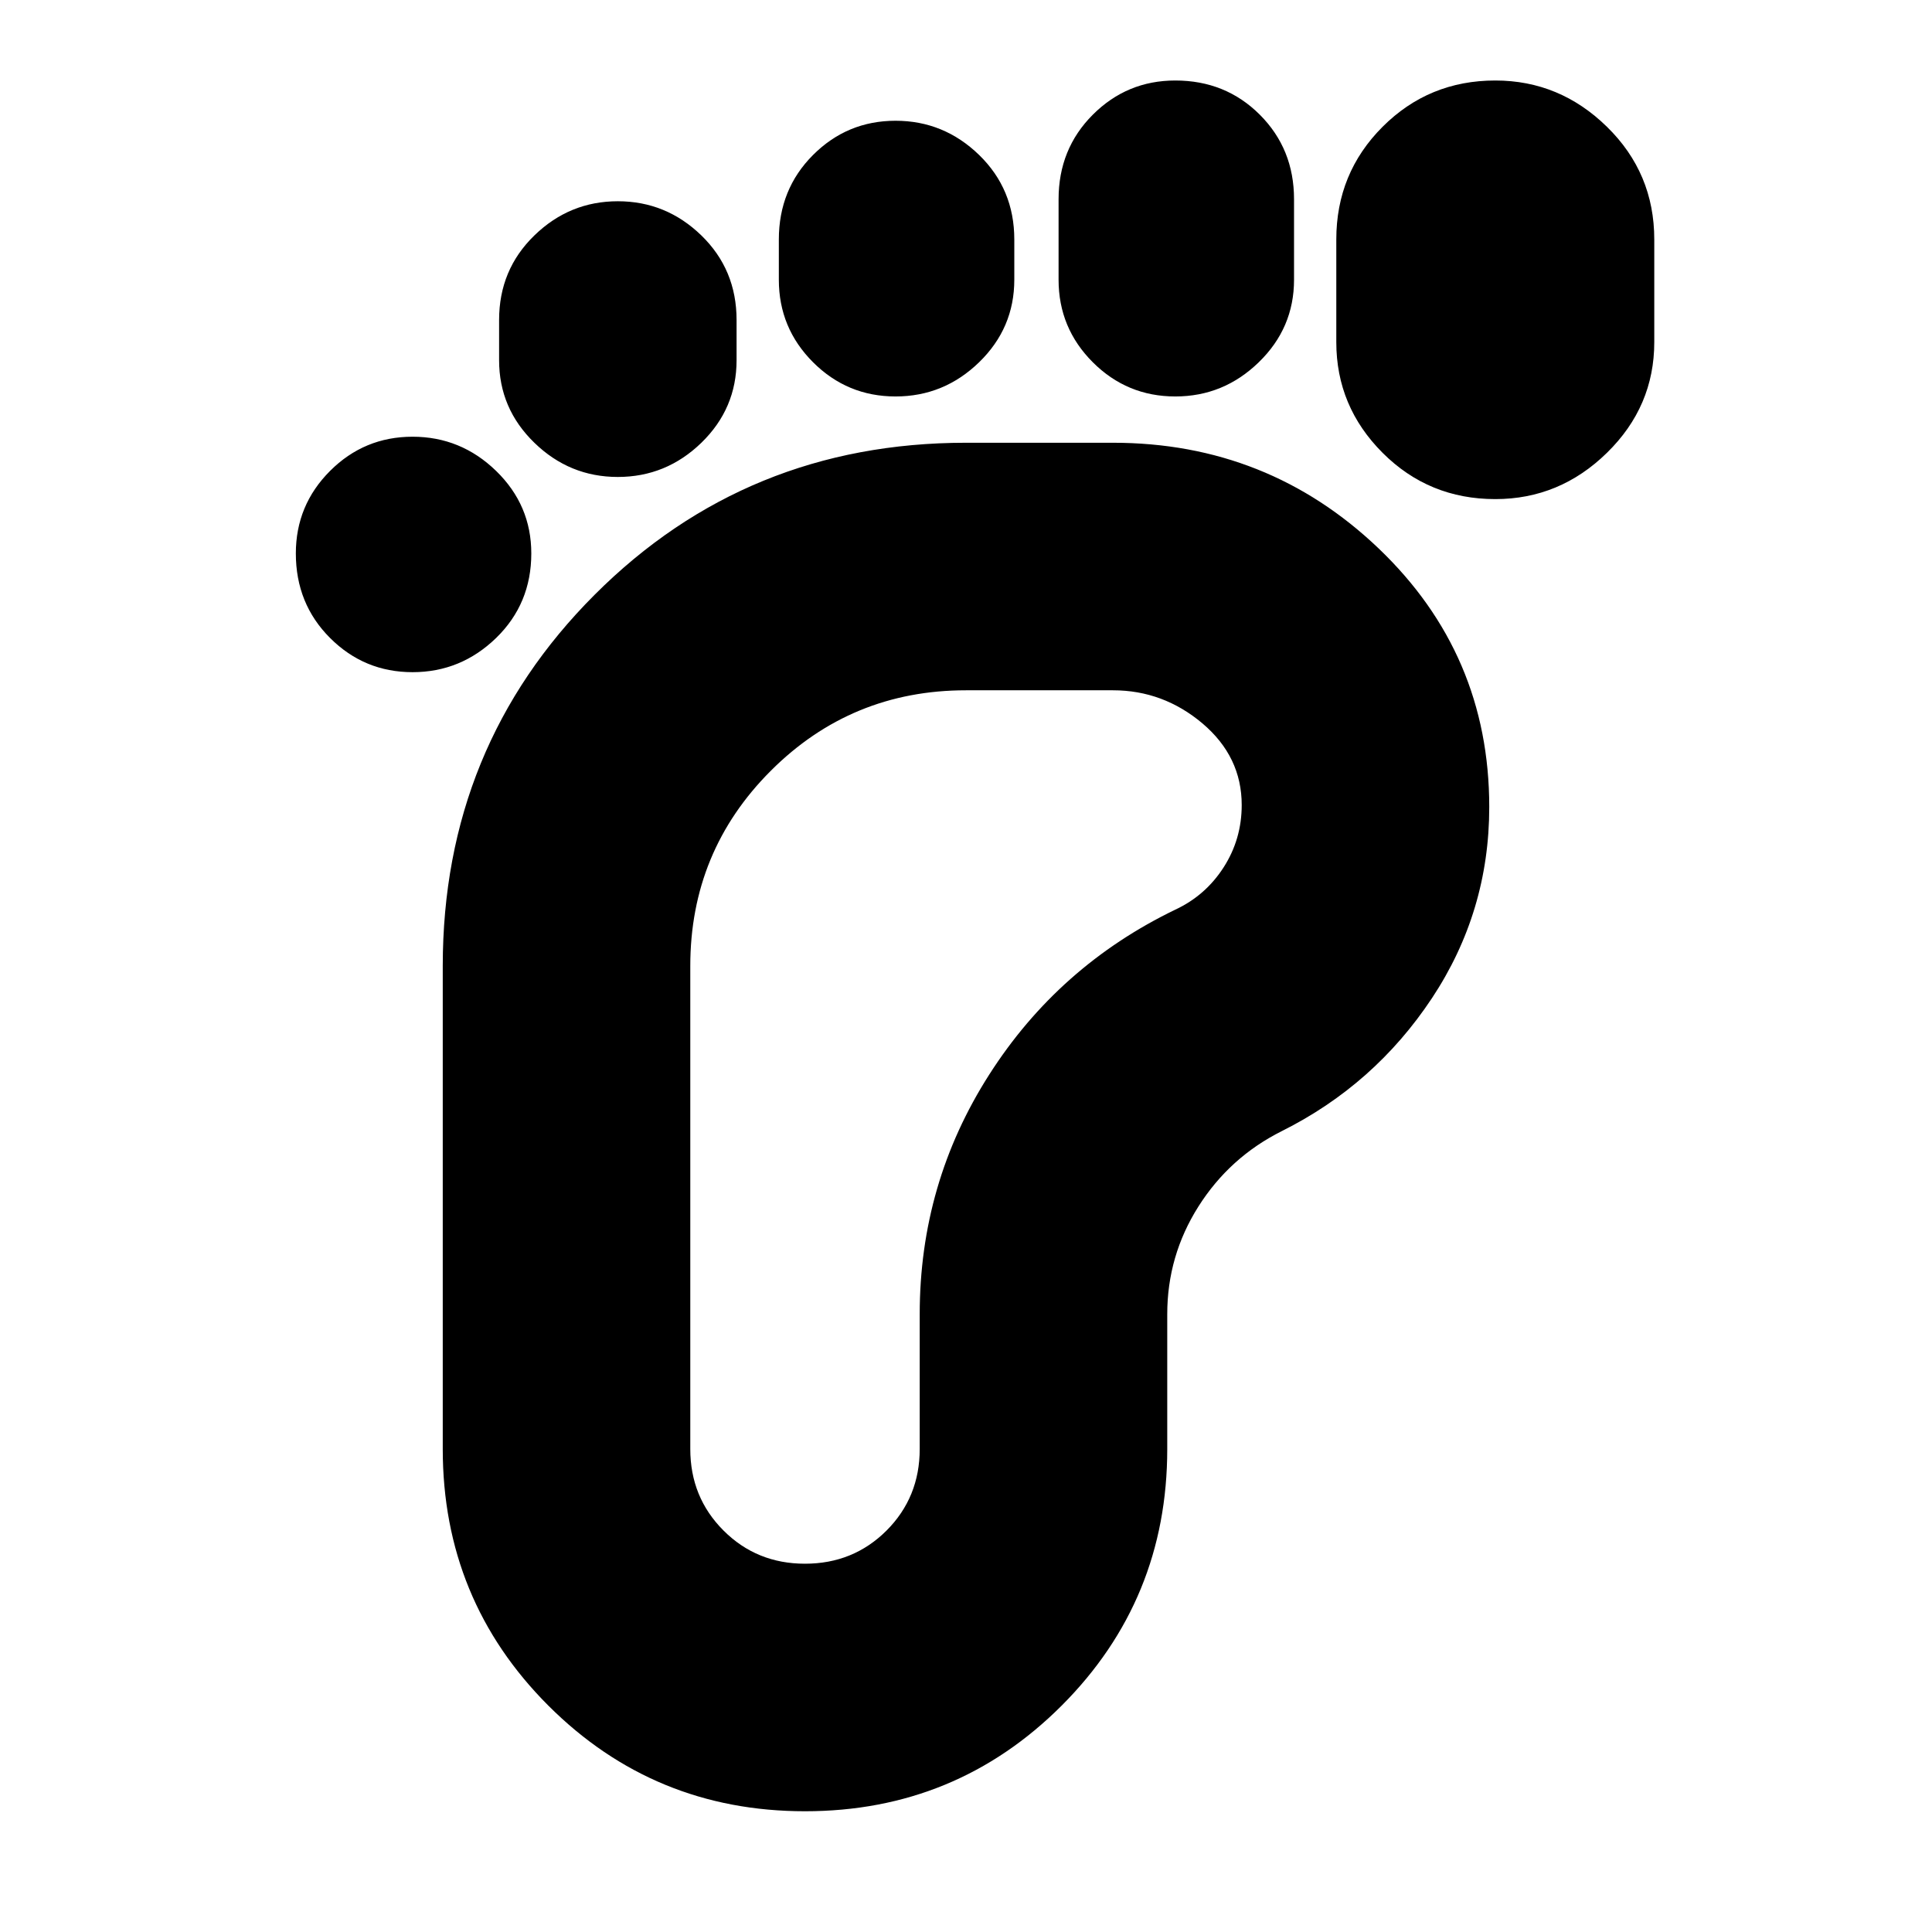 <svg xmlns="http://www.w3.org/2000/svg" height="24" width="24"><path d="M5.125 8.35q-.6 0-1.025-.425-.425-.425-.425-1.05 0-.6.425-1.025.425-.425 1.025-.425.6 0 1.038.425.437.425.437 1.025 0 .625-.437 1.05-.438.425-1.038.425ZM10 22.5q-1.875 0-3.188-1.312Q5.5 19.875 5.5 18v-6q0-2.725 1.888-4.613Q9.275 5.5 12 5.5h1.825q1.925 0 3.3 1.312Q18.5 8.125 18.5 10.025q0 1.3-.712 2.375-.713 1.075-1.863 1.65-.65.325-1.038.938-.387.612-.387 1.337V18q0 1.875-1.312 3.188Q11.875 22.5 10 22.5ZM7.675 5.925q-.6 0-1.037-.425Q6.2 5.075 6.2 4.475v-.5q0-.625.438-1.05.437-.425 1.037-.425.6 0 1.038.425.437.425.437 1.05v.5q0 .6-.437 1.025-.438.425-1.038.425ZM10 19.425q.6 0 1.013-.412.412-.413.412-1.013v-1.675q0-1.625.863-2.975Q13.15 12 14.6 11.3q.375-.175.6-.525.225-.35.225-.775 0-.6-.487-1.013-.488-.412-1.113-.412H12q-1.425 0-2.425 1-1 1-1 2.425v6q0 .6.413 1.013.412.412 1.012.412Zm1.125-14.5q-.6 0-1.025-.425-.425-.425-.425-1.025v-.5q0-.625.425-1.05.425-.425 1.025-.425.6 0 1.038.425.437.425.437 1.05v.5q0 .6-.437 1.025-.438.425-1.038.425Zm3.475 0q-.6 0-1.025-.425-.425-.425-.425-1.025v-1q0-.625.425-1.05Q14 1 14.6 1q.625 0 1.05.425.425.425.425 1.05v1q0 .6-.438 1.025-.437.425-1.037.425ZM18.575 6.2q-.825 0-1.4-.575T16.6 4.25V2.975q0-.825.575-1.4t1.4-.575q.8 0 1.387.575.588.575.588 1.4V4.25q0 .8-.588 1.375-.587.575-1.387.575Z"/></svg>